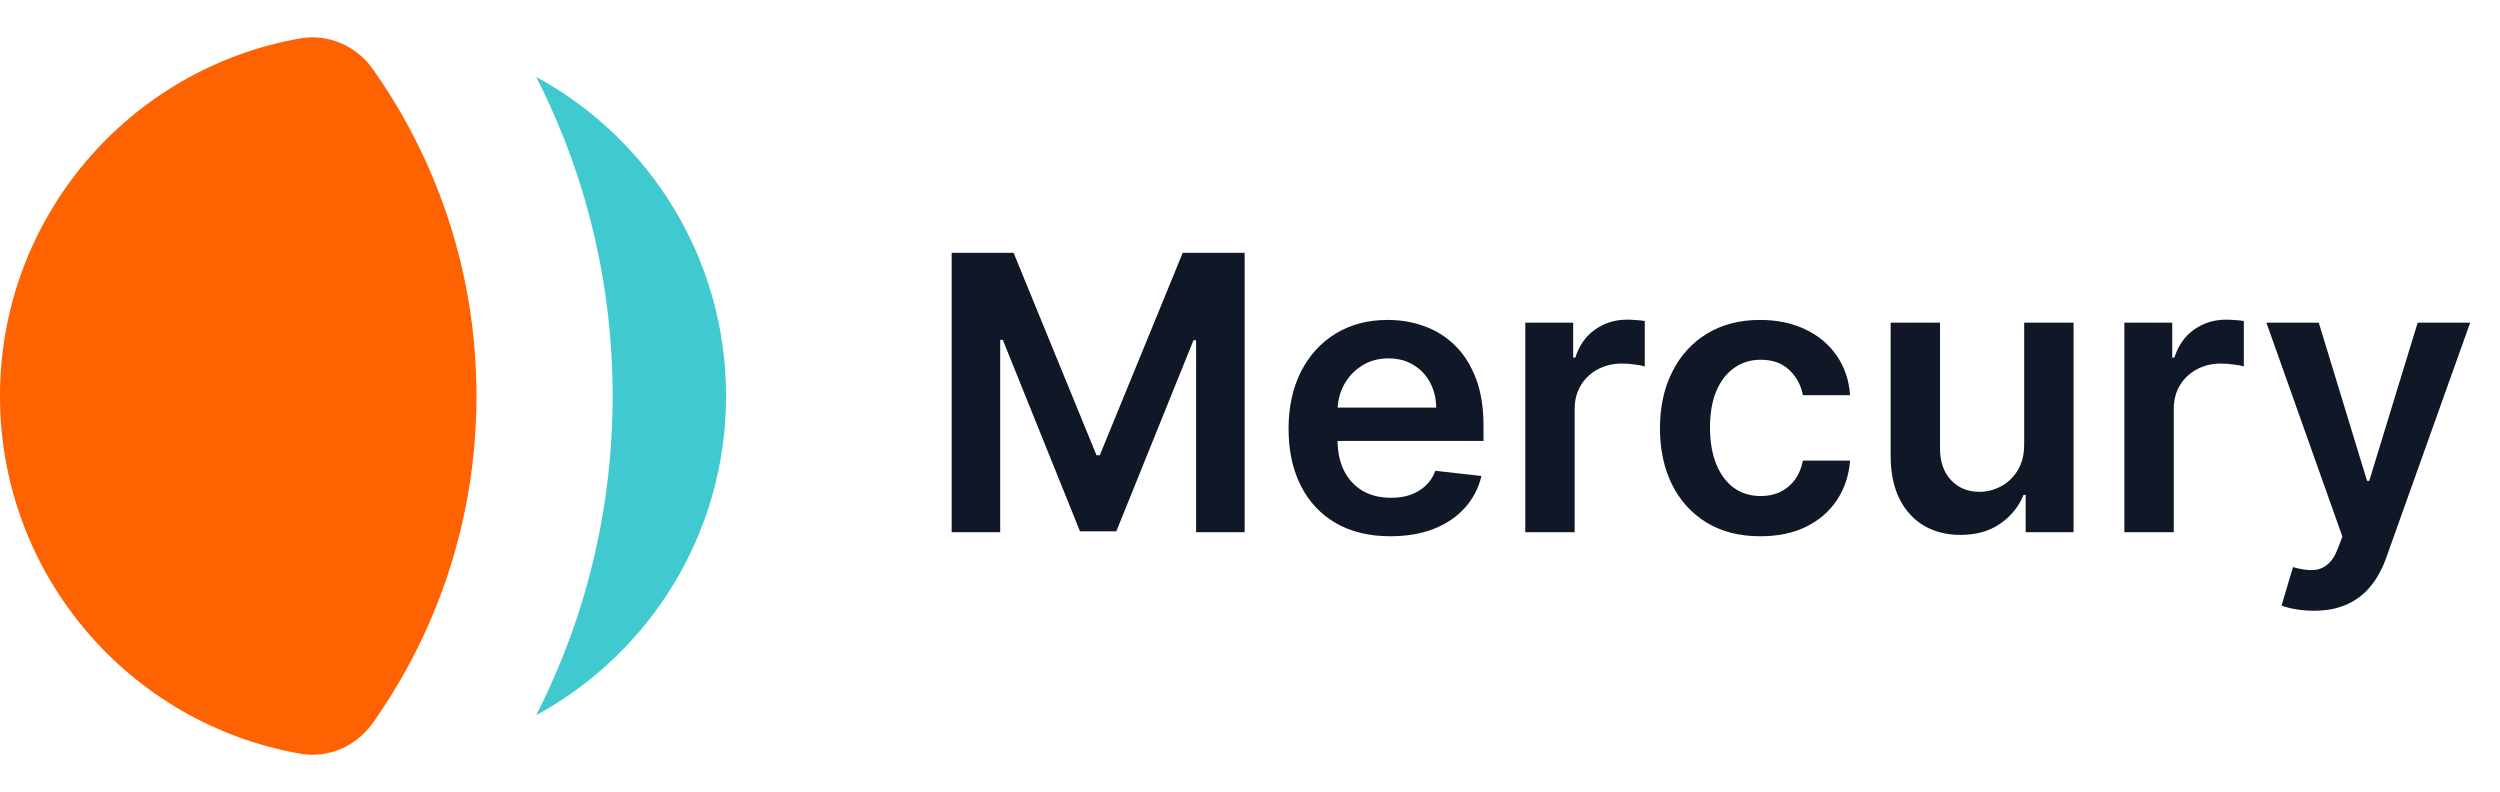<svg width="101" height="32" viewBox="0 0 101 32" fill="none" xmlns="http://www.w3.org/2000/svg">
<path d="M21.663 3.107C23.637 6.976 24.75 11.358 24.75 16C24.75 20.642 23.637 25.024 21.663 28.893C26.232 26.409 29.333 21.567 29.333 16C29.333 10.434 26.232 5.591 21.663 3.107Z" fill="#40CAD0"/>
<path d="M15.068 2.799C14.405 1.859 13.275 1.353 12.141 1.55C5.245 2.747 0 8.761 0 16C0 23.239 5.245 29.253 12.141 30.45C13.275 30.647 14.405 30.141 15.068 29.201C17.703 25.469 19.25 20.915 19.25 16C19.25 11.085 17.703 6.531 15.068 2.799Z" fill="#FF6200"/>
<path d="M38.447 10.214H40.949L44.299 18.392H44.431L47.782 10.214H50.284V21.5H48.322V13.746H48.217L45.098 21.467H43.632L40.513 13.73H40.408V21.5H38.447V10.214ZM56.17 21.665C55.321 21.665 54.588 21.489 53.971 21.136C53.357 20.78 52.885 20.277 52.554 19.626C52.224 18.972 52.058 18.203 52.058 17.317C52.058 16.447 52.224 15.682 52.554 15.025C52.889 14.363 53.355 13.849 53.954 13.482C54.553 13.111 55.257 12.925 56.065 12.925C56.587 12.925 57.079 13.009 57.542 13.178C58.008 13.344 58.42 13.601 58.776 13.95C59.136 14.299 59.419 14.744 59.625 15.284C59.831 15.82 59.934 16.459 59.934 17.201V17.813H52.995V16.468H58.021C58.018 16.087 57.935 15.747 57.773 15.449C57.612 15.148 57.386 14.911 57.095 14.738C56.809 14.566 56.474 14.479 56.092 14.479C55.685 14.479 55.326 14.578 55.018 14.777C54.709 14.971 54.468 15.229 54.296 15.548C54.127 15.864 54.041 16.211 54.037 16.59V17.764C54.037 18.256 54.127 18.678 54.307 19.031C54.487 19.38 54.739 19.648 55.062 19.836C55.385 20.019 55.764 20.111 56.197 20.111C56.487 20.111 56.75 20.071 56.985 19.99C57.22 19.905 57.424 19.782 57.597 19.621C57.77 19.459 57.9 19.259 57.988 19.02L59.851 19.23C59.733 19.722 59.509 20.152 59.178 20.519C58.852 20.883 58.433 21.166 57.922 21.368C57.411 21.566 56.827 21.665 56.17 21.665ZM61.621 21.5V13.035H63.556V14.446H63.644C63.798 13.957 64.063 13.581 64.437 13.316C64.816 13.048 65.247 12.914 65.732 12.914C65.843 12.914 65.966 12.919 66.102 12.931C66.241 12.938 66.357 12.951 66.449 12.969V14.804C66.364 14.775 66.23 14.749 66.046 14.727C65.867 14.701 65.692 14.688 65.523 14.688C65.159 14.688 64.832 14.768 64.542 14.925C64.255 15.08 64.029 15.295 63.864 15.57C63.699 15.846 63.616 16.164 63.616 16.524V21.5H61.621ZM71.118 21.665C70.273 21.665 69.547 21.48 68.941 21.109C68.339 20.738 67.874 20.225 67.547 19.571C67.224 18.914 67.062 18.157 67.062 17.301C67.062 16.441 67.227 15.682 67.558 15.025C67.888 14.363 68.355 13.849 68.958 13.482C69.564 13.111 70.28 12.925 71.107 12.925C71.794 12.925 72.402 13.052 72.931 13.305C73.464 13.555 73.888 13.91 74.204 14.369C74.52 14.825 74.7 15.357 74.744 15.967H72.837C72.76 15.559 72.576 15.219 72.286 14.947C72 14.672 71.616 14.534 71.134 14.534C70.727 14.534 70.368 14.644 70.06 14.865C69.751 15.082 69.51 15.394 69.338 15.802C69.169 16.209 69.084 16.698 69.084 17.268C69.084 17.844 69.169 18.34 69.338 18.756C69.507 19.167 69.744 19.485 70.049 19.709C70.357 19.929 70.719 20.04 71.134 20.04C71.428 20.04 71.691 19.985 71.922 19.874C72.158 19.76 72.354 19.597 72.512 19.384C72.67 19.171 72.778 18.912 72.837 18.607H74.744C74.696 19.206 74.52 19.736 74.215 20.199C73.91 20.659 73.495 21.019 72.969 21.28C72.444 21.537 71.827 21.665 71.118 21.665ZM81.777 17.94V13.035H83.772V21.5H81.838V19.995H81.75C81.559 20.47 81.245 20.857 80.807 21.158C80.374 21.46 79.839 21.61 79.204 21.61C78.649 21.61 78.159 21.487 77.732 21.241C77.31 20.991 76.979 20.629 76.74 20.155C76.502 19.678 76.382 19.101 76.382 18.425V13.035H78.377V18.116C78.377 18.653 78.524 19.079 78.818 19.395C79.112 19.711 79.498 19.869 79.975 19.869C80.269 19.869 80.554 19.797 80.829 19.654C81.105 19.511 81.331 19.297 81.507 19.015C81.687 18.728 81.777 18.37 81.777 17.94ZM85.824 21.5V13.035H87.758V14.446H87.846C88.001 13.957 88.265 13.581 88.64 13.316C89.018 13.048 89.45 12.914 89.935 12.914C90.045 12.914 90.168 12.919 90.304 12.931C90.444 12.938 90.559 12.951 90.651 12.969V14.804C90.567 14.775 90.433 14.749 90.249 14.727C90.069 14.701 89.894 14.688 89.725 14.688C89.362 14.688 89.035 14.768 88.745 14.925C88.458 15.08 88.232 15.295 88.067 15.57C87.901 15.846 87.819 16.164 87.819 16.524V21.5H85.824ZM93.474 24.674C93.202 24.674 92.951 24.652 92.719 24.608C92.491 24.568 92.31 24.52 92.174 24.465L92.637 22.911C92.927 22.995 93.186 23.036 93.414 23.032C93.641 23.028 93.842 22.957 94.014 22.817C94.191 22.681 94.339 22.453 94.461 22.134L94.632 21.676L91.562 13.035H93.678L95.629 19.428H95.717L97.674 13.035H99.795L96.406 22.525C96.248 22.973 96.039 23.357 95.778 23.677C95.517 24 95.197 24.246 94.819 24.415C94.444 24.588 93.996 24.674 93.474 24.674Z" fill="#101828"/>
</svg>
